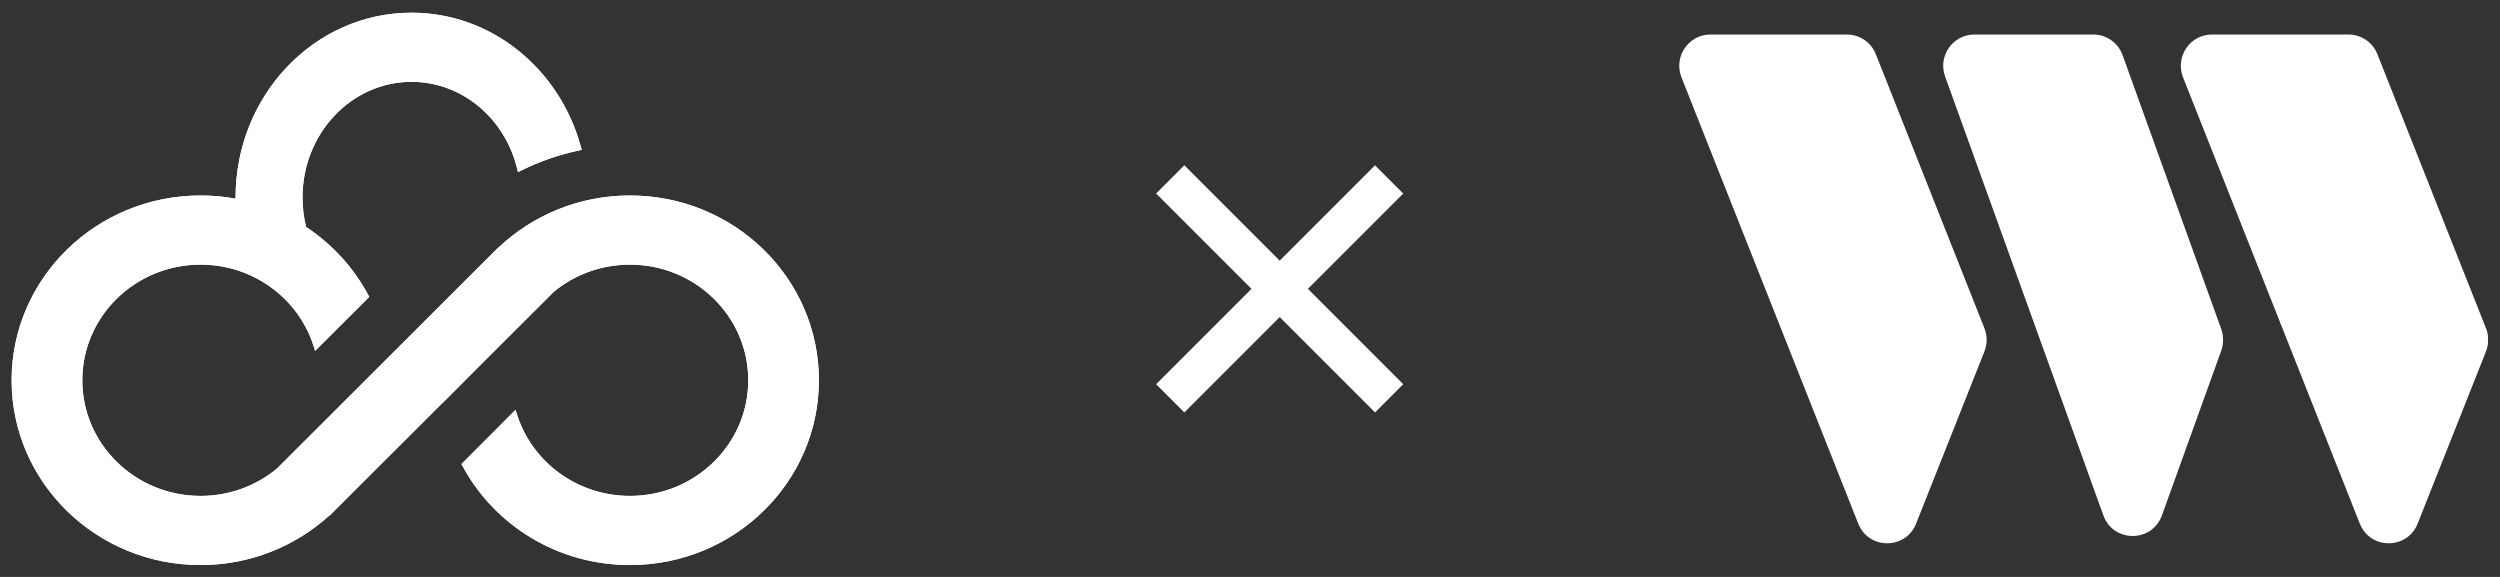<svg width="130" height="30" viewBox="0 0 130 30" fill="none" xmlns="http://www.w3.org/2000/svg">
<rect x="0" y="0" width="130" height="30" fill="#333333" stroke="none"/>
<path fill-rule="evenodd" clip-rule="evenodd" d="M17.119 26.55L17.113 26.545C15.382 28.179 13.025 29.185 10.429 29.185C5.114 29.185 0.805 24.971 0.805 19.774C0.805 14.576 5.114 10.363 10.429 10.363C11.053 10.363 11.662 10.421 12.253 10.532C12.321 10.545 12.389 10.558 12.456 10.572C12.454 10.505 12.453 10.437 12.452 10.37C12.452 10.336 12.452 10.303 12.452 10.269C12.452 5.071 16.458 0.858 21.401 0.858C25.412 0.858 28.806 3.632 29.944 7.455C29.963 7.518 29.981 7.582 29.998 7.645C29.933 7.659 29.867 7.674 29.802 7.689C28.914 7.896 28.061 8.195 27.256 8.574C27.195 8.603 27.133 8.632 27.071 8.663C27.055 8.597 27.038 8.532 27.019 8.468C26.289 5.916 24.049 4.058 21.399 4.058C18.157 4.058 15.529 6.838 15.529 10.269C15.529 10.842 15.603 11.398 15.74 11.925C17.088 12.799 18.197 13.996 18.953 15.403L16.478 17.872C16.455 17.802 16.43 17.732 16.405 17.663C15.521 15.272 13.18 13.563 10.43 13.563C6.922 13.563 4.078 16.344 4.078 19.774C4.078 23.204 6.922 25.985 10.43 25.985C11.939 25.985 13.325 25.471 14.415 24.611C14.461 24.574 14.507 24.537 14.552 24.5C14.559 24.494 14.565 24.488 14.572 24.483L14.569 24.48L25.924 13.139L25.929 13.143C27.673 11.426 30.088 10.363 32.758 10.363C38.073 10.363 42.381 14.576 42.381 19.774C42.381 24.971 38.073 29.185 32.758 29.185C29.064 29.185 25.857 27.15 24.244 24.164L26.715 21.687C26.738 21.757 26.762 21.827 26.788 21.896C27.675 24.281 30.014 25.985 32.759 25.985C36.267 25.985 39.111 23.204 39.111 19.774C39.111 16.344 36.267 13.563 32.759 13.563C31.192 13.563 29.758 14.118 28.65 15.038C28.624 15.059 28.598 15.081 28.572 15.103C28.547 15.125 28.522 15.147 28.497 15.169L28.496 15.17L28.509 15.18L25.098 18.585L23.165 20.523L23.164 20.515L17.119 26.55ZM22.998 20.963L17.133 26.818L17.122 26.808C15.367 28.405 13.014 29.382 10.429 29.382C5.003 29.382 0.604 25.08 0.604 19.774C0.604 14.467 5.003 10.166 10.429 10.166C11.051 10.166 11.66 10.222 12.25 10.331C12.25 10.31 12.25 10.289 12.25 10.269C12.25 4.976 16.334 0.661 21.401 0.661C25.58 0.661 29.092 3.598 30.193 7.594L30.248 7.793L30.042 7.838C29.031 8.057 28.065 8.396 27.162 8.839L26.936 8.949L26.876 8.71C26.226 6.134 24.012 4.255 21.399 4.255C18.283 4.255 15.731 6.932 15.731 10.269C15.731 10.8 15.795 11.314 15.917 11.803C17.263 12.692 18.372 13.897 19.132 15.311L19.2 15.438L16.388 18.243L16.286 17.932C15.49 15.511 13.169 13.76 10.43 13.76C7.033 13.76 4.28 16.452 4.28 19.774C4.28 23.096 7.033 25.788 10.43 25.788C11.941 25.788 13.325 25.255 14.396 24.37L25.909 12.873L25.916 12.879C27.685 11.2 30.098 10.166 32.758 10.166C38.184 10.166 42.583 14.467 42.583 19.774C42.583 25.08 38.184 29.382 32.758 29.382C28.987 29.382 25.712 27.304 24.065 24.256L23.997 24.129L26.804 21.315L26.907 21.626C27.705 24.042 30.024 25.788 32.759 25.788C36.156 25.788 38.909 23.096 38.909 19.774C38.909 16.453 36.156 13.76 32.759 13.76C31.249 13.76 29.867 14.292 28.796 15.175L25.243 18.722L22.999 20.971L22.998 20.963Z" fill="white"/>
<path d="M17.133 26.818L22.998 20.963L22.999 20.971L25.243 18.722L28.796 15.175C29.867 14.292 31.249 13.76 32.759 13.76C36.156 13.76 38.909 16.453 38.909 19.774C38.909 23.096 36.156 25.788 32.759 25.788C30.024 25.788 27.705 24.042 26.907 21.626L26.804 21.315L23.997 24.129L24.065 24.256C25.712 27.304 28.987 29.382 32.758 29.382C38.184 29.382 42.583 25.08 42.583 19.774C42.583 14.467 38.184 10.166 32.758 10.166C30.098 10.166 27.685 11.2 25.916 12.879L25.909 12.873L14.396 24.37C13.325 25.255 11.941 25.788 10.43 25.788C7.033 25.788 4.28 23.096 4.28 19.774C4.28 16.452 7.033 13.76 10.43 13.76C13.169 13.76 15.49 15.511 16.286 17.932L16.388 18.243L19.2 15.438L19.132 15.311C18.372 13.897 17.263 12.692 15.917 11.803C15.795 11.314 15.731 10.8 15.731 10.269C15.731 6.932 18.283 4.255 21.399 4.255C24.012 4.255 26.226 6.134 26.876 8.71L26.936 8.949L27.162 8.839C28.065 8.396 29.031 8.057 30.042 7.838L30.248 7.793L30.193 7.594C29.092 3.598 25.58 0.661 21.401 0.661C16.334 0.661 12.25 4.976 12.25 10.269L12.25 10.331C11.66 10.222 11.051 10.166 10.429 10.166C5.003 10.166 0.604 14.467 0.604 19.774C0.604 25.08 5.003 29.382 10.429 29.382C13.014 29.382 15.367 28.405 17.122 26.808L17.133 26.818Z" fill="white"/>
<g clip-path="url(#clip0_1258_339)">
<path fill-rule="evenodd" clip-rule="evenodd" d="M101.144 3.973C100.763 2.913 101.544 1.795 102.668 1.795H108.85C109.536 1.795 110.145 2.225 110.374 2.865L115.508 17.119C115.632 17.472 115.632 17.864 115.508 18.227L112.422 26.796C111.908 28.229 109.888 28.229 109.374 26.796L101.144 3.973ZM87.436 4.021C87.017 2.951 87.798 1.795 88.942 1.795H96.038C96.705 1.795 97.295 2.196 97.543 2.817L103.191 17.071C103.344 17.453 103.344 17.883 103.191 18.274L99.638 27.226C99.096 28.592 97.171 28.592 96.628 27.226L87.436 4.021ZM115.022 1.795C113.879 1.795 113.098 2.951 113.517 4.021L122.709 27.226C123.252 28.592 125.176 28.592 125.719 27.226L129.272 18.274C129.425 17.883 129.425 17.453 129.272 17.071L123.624 2.817C123.376 2.196 122.786 1.795 122.119 1.795H115.022Z" fill="white"/>
</g>
<path fill-rule="evenodd" clip-rule="evenodd" d="M71.501 21.446L72.968 19.978L68.012 15.021L72.968 10.065L71.5 8.597L66.544 13.553L61.586 8.595L60.118 10.063L65.076 15.021L60.117 19.98L61.585 21.448L66.544 16.489L71.501 21.446Z" fill="white"/>
<defs>
<clipPath id="clip0_1258_339">
<rect width="42.053" height="26.456" fill="white" transform="translate(87.322 1.794)"/>
</clipPath>
</defs>
</svg>
